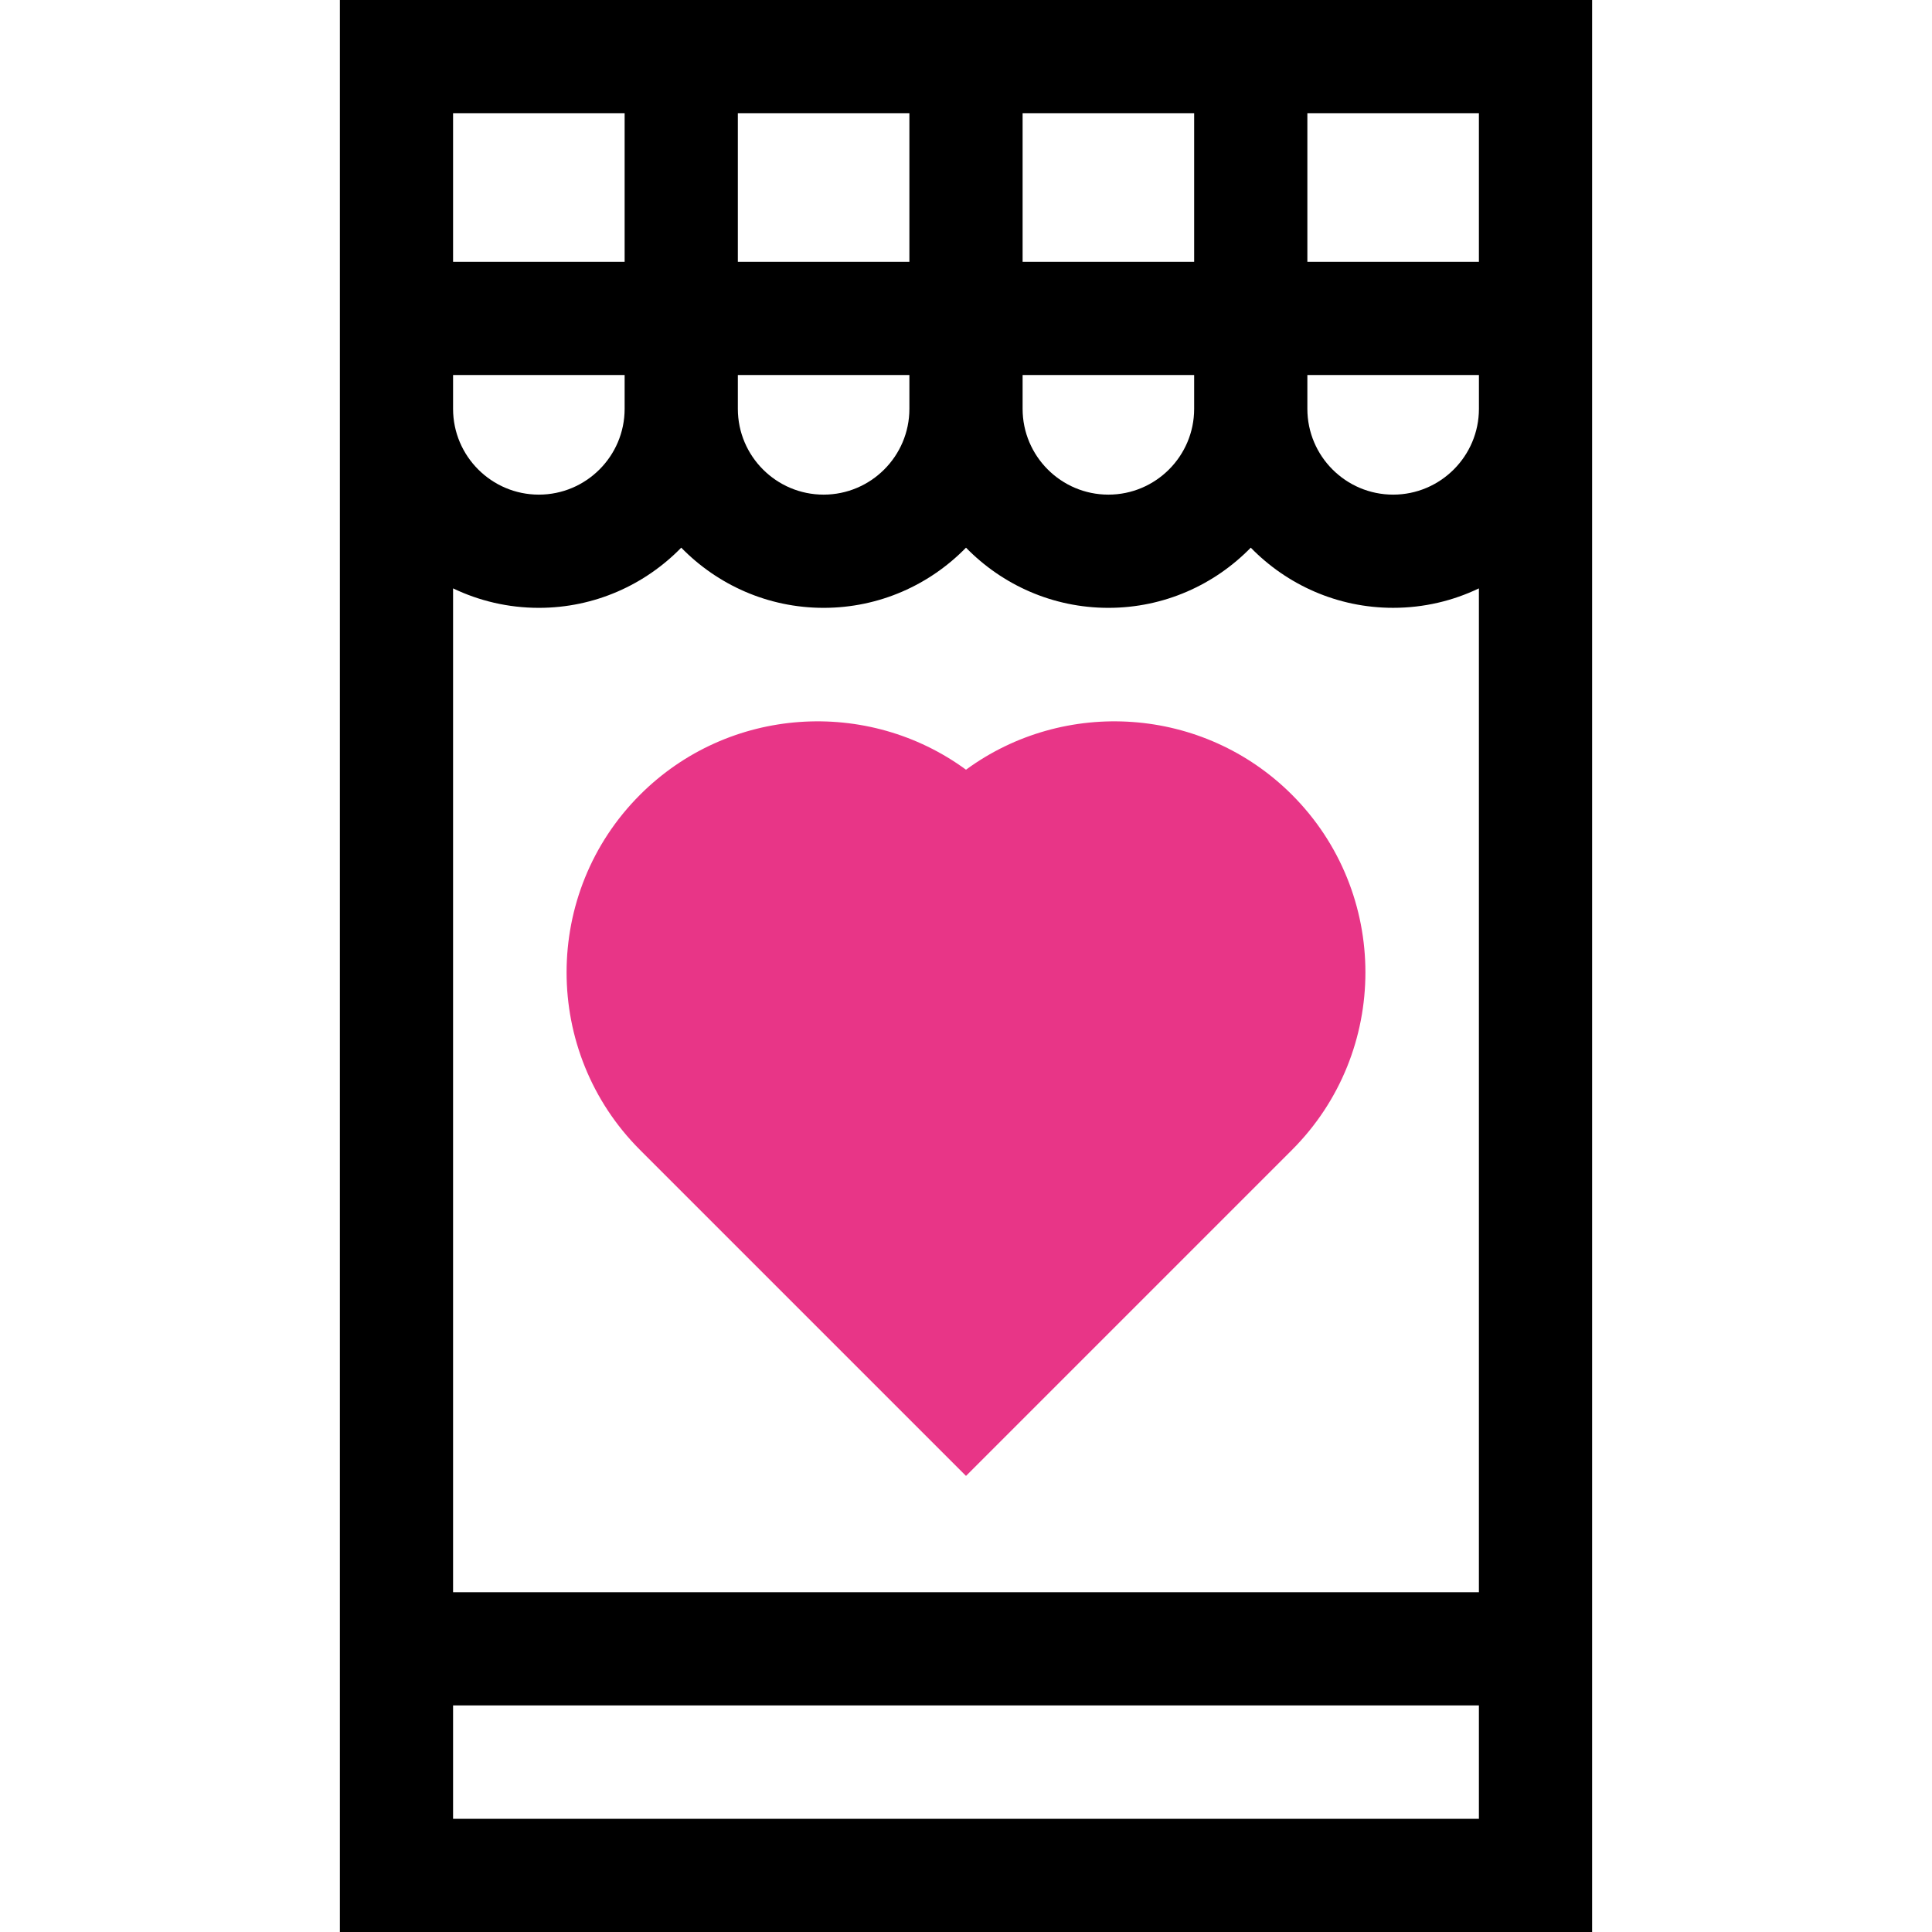 <svg width="100" height="100" viewBox="0 0 100 100" fill="none" xmlns="http://www.w3.org/2000/svg">
<path d="M17.592 0V100H82.408V0H17.592ZM76.548 13.551H67.669V5.859H76.548V13.551ZM72.109 31.461C73.698 31.461 75.203 31.099 76.548 30.454V82.412H23.451V30.454C24.797 31.099 26.302 31.462 27.891 31.462C30.778 31.462 33.389 30.266 35.261 28.347C37.133 30.266 39.744 31.462 42.63 31.462C45.517 31.462 48.128 30.266 50 28.347C51.872 30.266 54.483 31.462 57.37 31.462C60.256 31.462 62.867 30.266 64.739 28.347C66.611 30.266 69.222 31.461 72.109 31.461V31.461ZM38.191 19.41H47.07V21.162C47.07 23.61 45.078 25.602 42.63 25.602C40.182 25.602 38.191 23.61 38.191 21.162V19.41ZM38.191 13.551V5.859H47.07V13.551H38.191ZM57.37 25.602C54.922 25.602 52.93 23.61 52.93 21.162V19.41H61.809V21.162C61.809 23.61 59.818 25.602 57.37 25.602V25.602ZM52.93 13.551V5.859H61.809V13.551H52.93ZM32.331 5.859V13.551H23.451V5.859H32.331ZM23.451 19.41H32.331V21.162C32.331 23.61 30.339 25.602 27.891 25.602C25.443 25.602 23.451 23.61 23.451 21.162V19.41ZM23.451 94.141V88.272H76.548V94.141H23.451ZM72.109 25.602C69.66 25.602 67.669 23.61 67.669 21.162V19.41H76.549V21.162C76.548 23.61 74.557 25.602 72.109 25.602Z" fill="black"/>
<path d="M50 39.84C44.918 36.114 37.719 36.547 33.128 41.138C28.059 46.206 28.059 54.453 33.128 59.521L50 76.393L66.872 59.521C71.941 54.453 71.941 46.206 66.872 41.137C62.281 36.547 55.082 36.114 50 39.84Z" fill="#E83587"/>
</svg>
